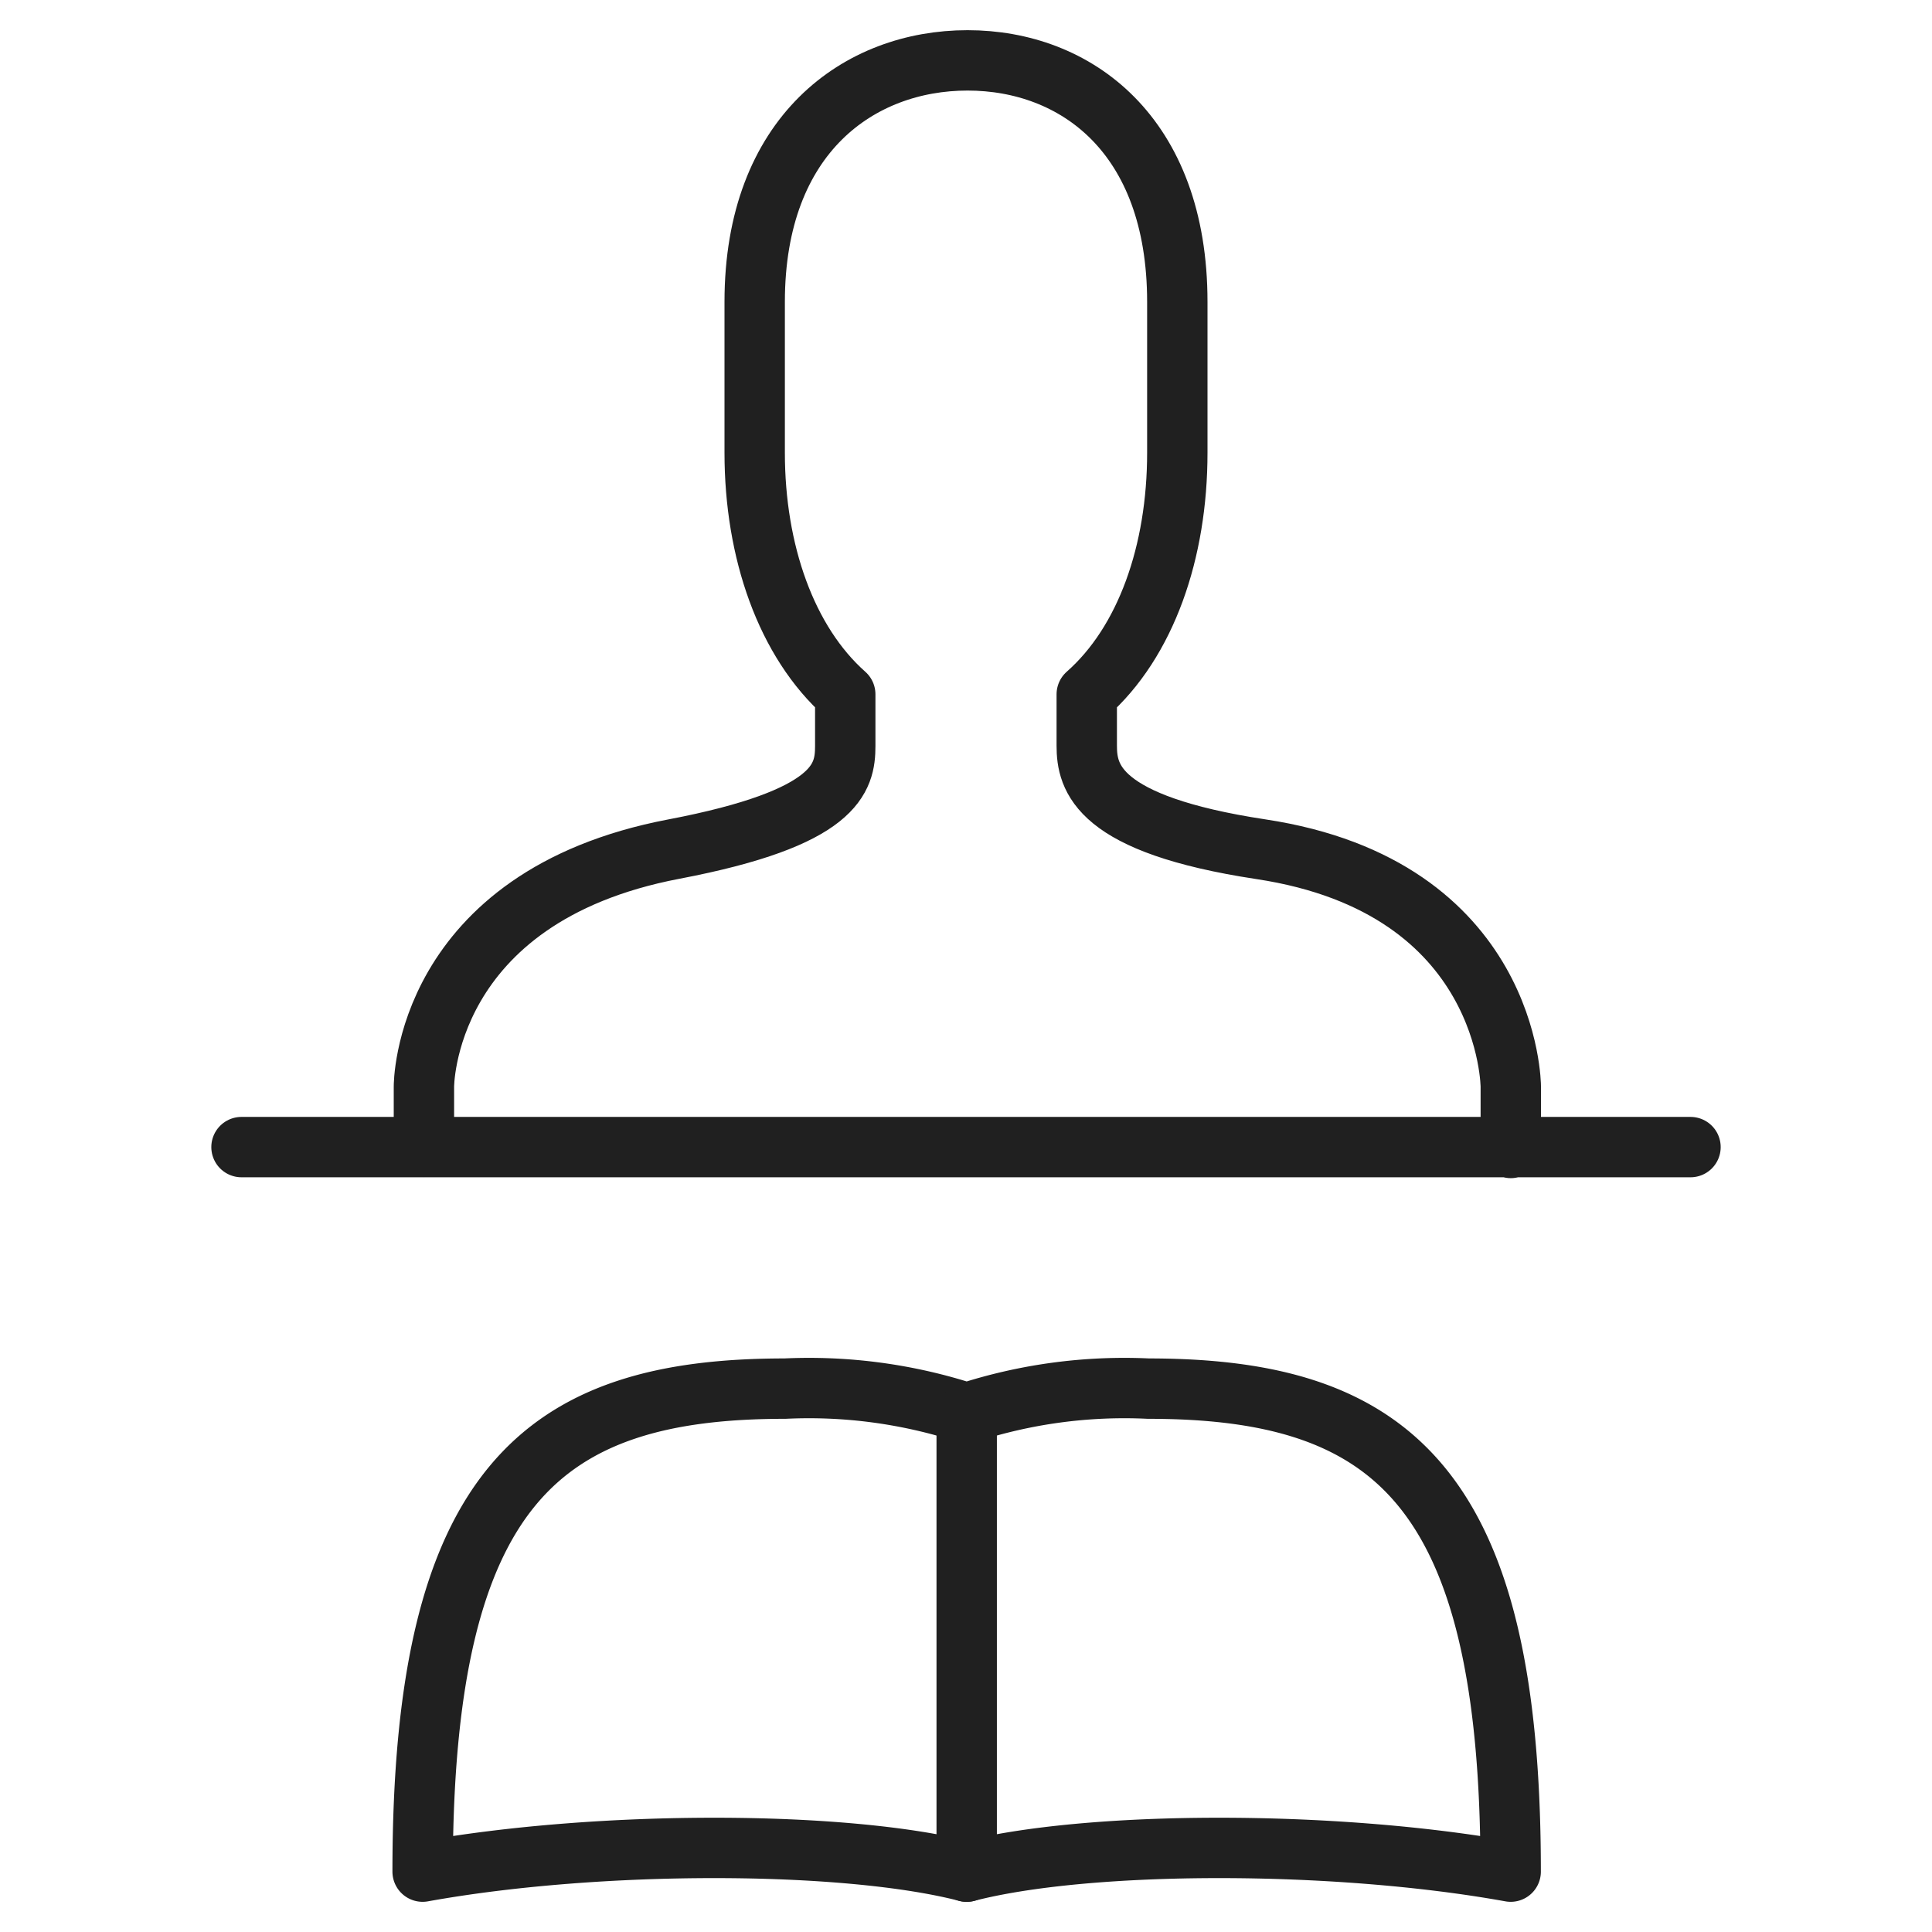 <svg viewBox="0 0 64 64" xmlns="http://www.w3.org/2000/svg" aria-labelledby="title" aria-describedby="desc"><path stroke-width="2" stroke-miterlimit="10" stroke="#202020" fill="none" d="M38.043 46a16.833 16.833 0 0 0-6.02.811A16.859 16.859 0 0 0 26 46c-8.031 0-12 3.217-12 16 5.873-1.059 14.023-1.035 18.023 0 4-1.035 12.148-1.059 18.02 0 0-12.784-3.967-16-12-16z" data-name="layer2" stroke-linejoin="round" stroke-linecap="round"/><path stroke-width="2" stroke-miterlimit="10" stroke="#202020" fill="none" d="M14.043 38v-2S14 29.715 22.32 28.128C27.715 27.1 28 25.779 28 24.712V23c-1.957-1.735-3-4.737-3-8v-5c0-5.55 3.469-8 7.051-8S39 4.451 39 10v5c0 3.271-1.031 6.265-3 8v1.7c0 1.067.344 2.609 5.77 3.432C50.043 29.382 50.047 36 50.047 36v2.028M8 37.999h48" data-name="layer1" stroke-linejoin="round" stroke-linecap="round"/><path d="M32.023 46.81v15.191" stroke-width="2" stroke-miterlimit="10" stroke="#202020" fill="none" data-name="layer2" stroke-linejoin="round" stroke-linecap="round"/></svg>
